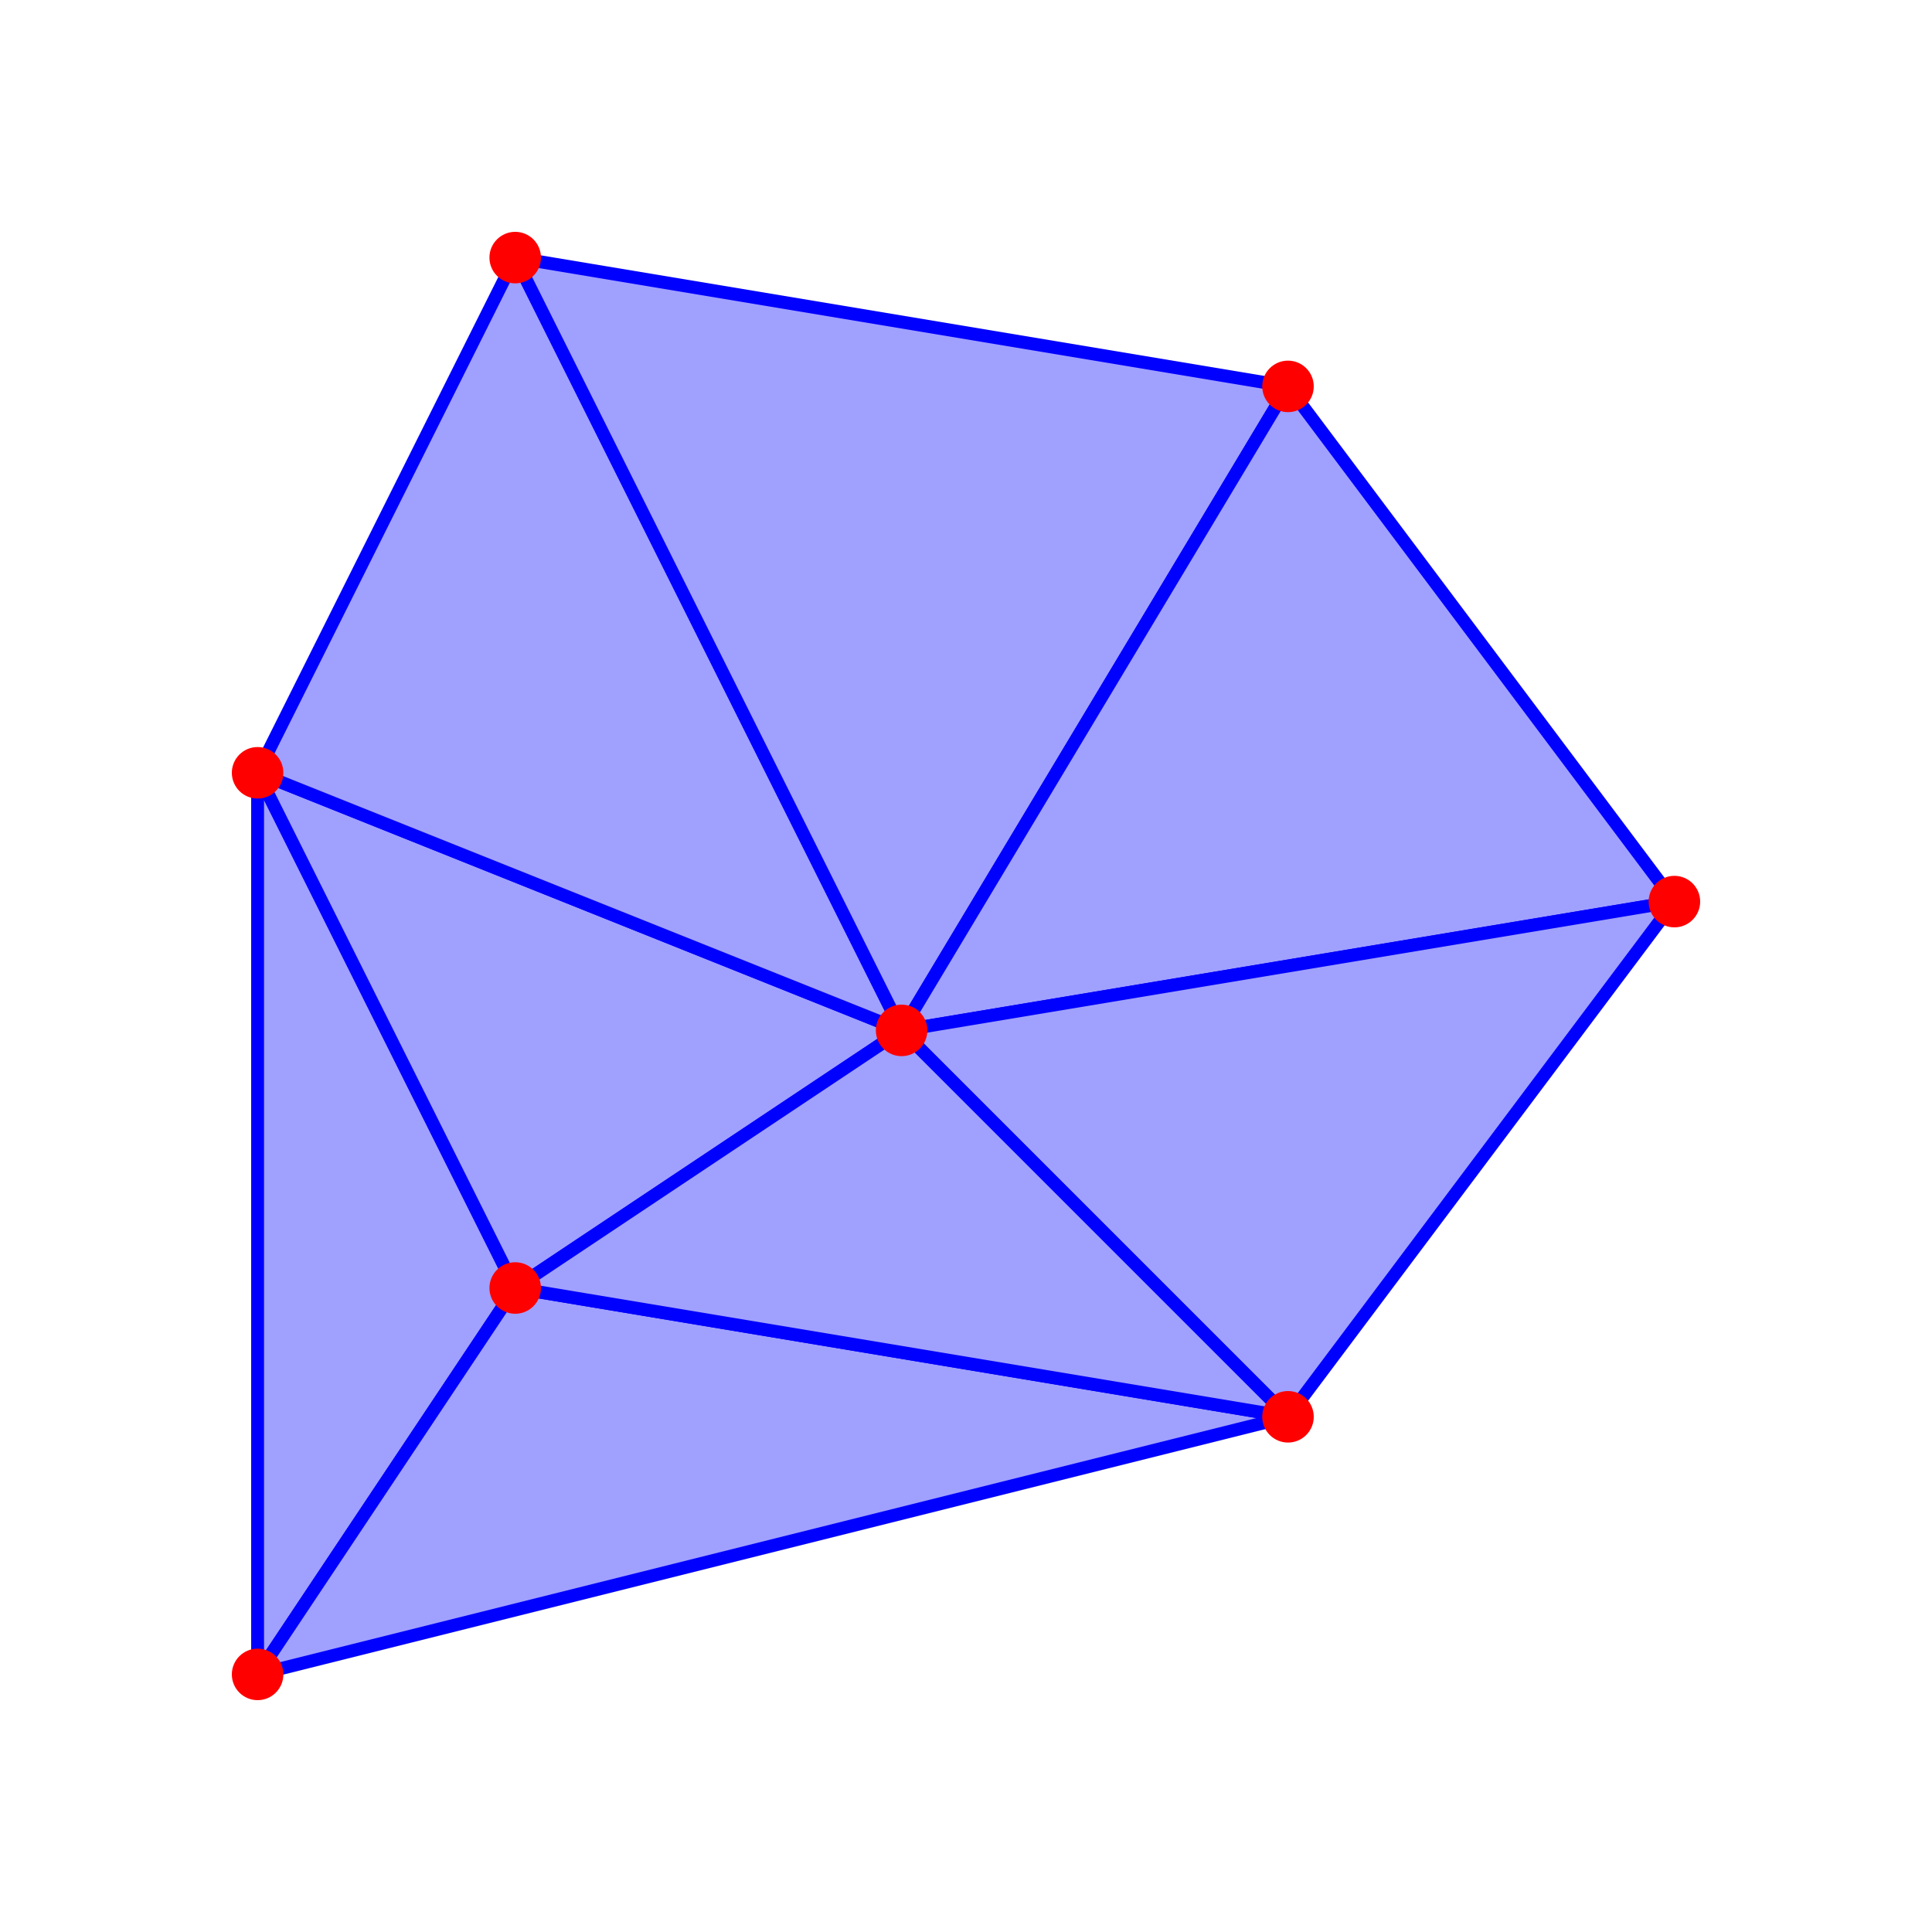 <svg xmlns="http://www.w3.org/2000/svg" viewBox="30 -180 150 150" > 
<g  style="fill:#a0a0ff; stroke:#0000ff; stroke-width:1; ">
<path  fill-rule="evenodd"   d="M 50 -120 L 50 -50 70 -80 Z"  />
<path  fill-rule="evenodd"   d="M 50 -120 L 70 -80 100 -100 Z"  />
<path  fill-rule="evenodd"   d="M 50 -120 L 100 -100 70 -160 Z"  />
<path  fill-rule="evenodd"   d="M 70 -160 L 100 -100 130 -150 Z"  />
<path  fill-rule="evenodd"   d="M 130 -150 L 100 -100 160 -110 Z"  />
<path  fill-rule="evenodd"   d="M 160 -110 L 100 -100 130 -70 Z"  />
<path  fill-rule="evenodd"   d="M 50 -50 L 130 -70 70 -80 Z"  />
<path  fill-rule="evenodd"   d="M 70 -80 L 130 -70 100 -100 Z"  />
<title>Delaunay Triangulation</title></g>
<g  style="fill:#ff0000; ">
<circle  r="2"  cx="50" cy="-50" />
<circle  r="2"  cx="50" cy="-120" />
<circle  r="2"  cx="100" cy="-100" />
<circle  r="2"  cx="130" cy="-70" />
<circle  r="2"  cx="130" cy="-150" />
<circle  r="2"  cx="70" cy="-160" />
<circle  r="2"  cx="160" cy="-110" />
<circle  r="2"  cx="70" cy="-80" />
<title>Site</title></g>
</svg>
